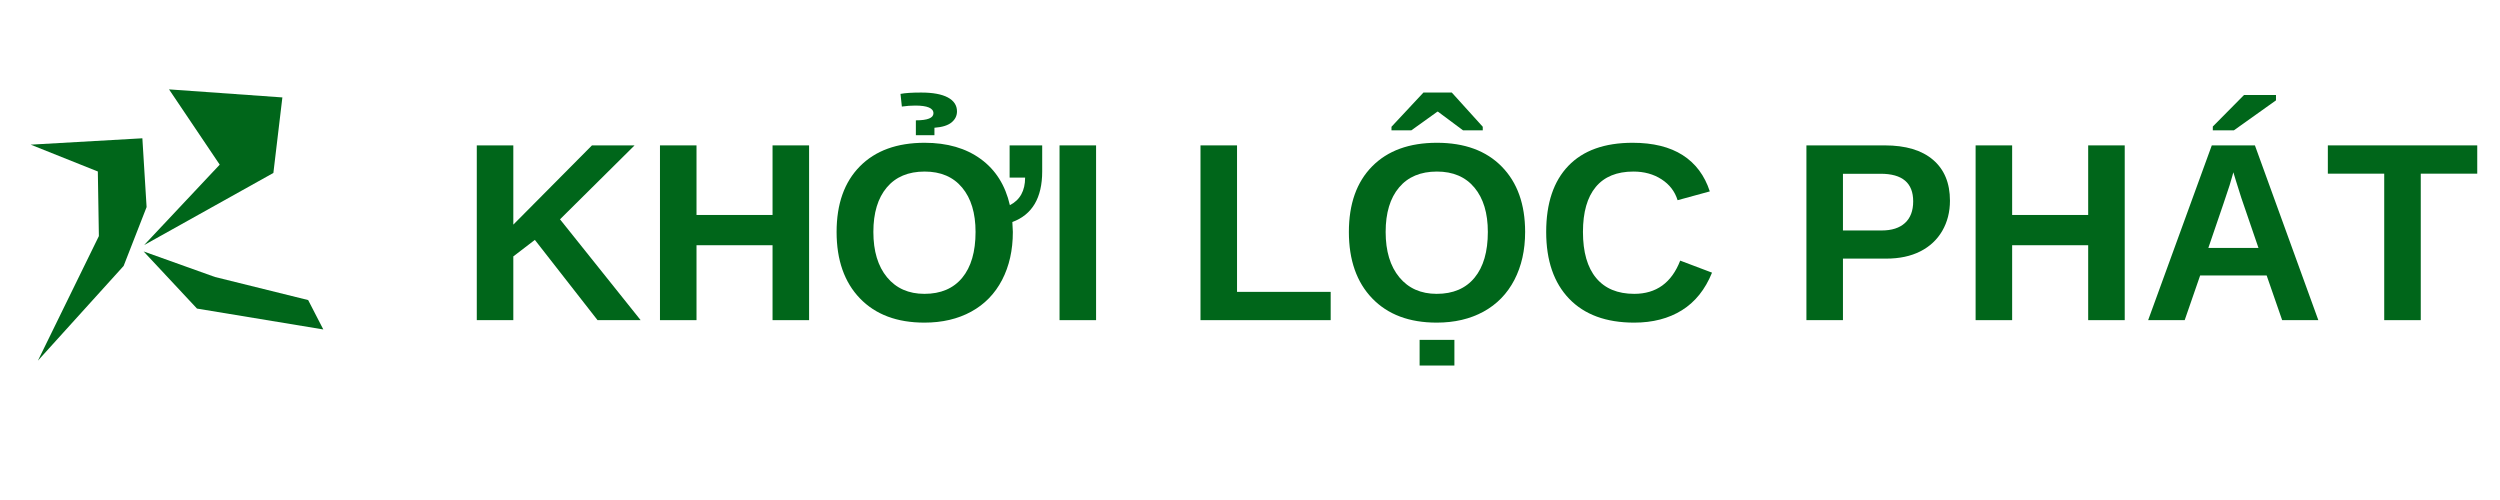 <svg xmlns="http://www.w3.org/2000/svg" xmlns:xlink="http://www.w3.org/1999/xlink" width="2000" zoomAndPan="magnify" viewBox="0 0 1500 300" height="400" preserveAspectRatio="xMidYMid meet" version="1.0"><defs><g/></defs><path fill="#00661a" d="M 225.855 139.605 L -19.43 139.605 L 225.855 139.605 M 184.895 180.043 L 193.988 197.672 C 193.988 197.672 118.191 185.148 118.191 185.148 L 86.172 150.871 L 128.969 166.188 L 184.922 180.043 M 86.523 147 L 131.828 98.793 L 101.418 53.625 L 169.426 58.453 L 164.027 103.77 L 86.523 147.023 M 74.117 159.625 L 22.734 216.406 L 59.328 141.645 L 58.699 102.891 L 18.391 86.797 L 85.418 82.973 L 87.957 124.242 L 74.145 159.648 Z M 74.117 159.625 " fill-opacity="1" fill-rule="evenodd"/><g fill="#00661a" fill-opacity="1"><g transform="translate(275.882, 192.09)"><g><path d="M 82.641 0 L 45.031 -48.156 L 32.109 -38.25 L 32.109 0 L 10.188 0 L 10.188 -104.859 L 32.109 -104.859 L 32.109 -57.312 L 79.297 -104.859 L 104.859 -104.859 L 60.125 -60.5 L 108.5 0 Z M 82.641 0 "/></g></g></g><g fill="#00661a" fill-opacity="1"><g transform="translate(385.795, 192.09)"><g><path d="M 77.734 0 L 77.734 -44.953 L 32.109 -44.953 L 32.109 0 L 10.188 0 L 10.188 -104.859 L 32.109 -104.859 L 32.109 -63.109 L 77.734 -63.109 L 77.734 -104.859 L 99.656 -104.859 L 99.656 0 Z M 77.734 0 "/></g></g></g><g fill="#00661a" fill-opacity="1"><g transform="translate(495.708, 192.09)"><g><path d="M 129.609 -89.234 C 129.609 -73.41 123.641 -63.289 111.703 -58.875 L 112 -52.922 C 112 -42.004 109.844 -32.398 105.531 -24.109 C 101.219 -15.828 95.047 -9.488 87.016 -5.094 C 78.992 -0.707 69.633 1.484 58.938 1.484 C 42.488 1.484 29.594 -3.363 20.25 -13.062 C 10.914 -22.758 6.25 -36.047 6.25 -52.922 C 6.25 -69.734 10.906 -82.852 20.219 -92.281 C 29.531 -101.707 42.484 -106.422 59.078 -106.422 C 72.609 -106.422 83.832 -103.172 92.75 -96.672 C 101.664 -90.172 107.488 -80.941 110.219 -68.984 C 116.312 -72.117 119.359 -77.629 119.359 -85.516 L 110.062 -85.516 L 110.062 -104.859 L 129.609 -104.859 Z M 89.625 -52.922 C 89.625 -64.234 86.945 -73.098 81.594 -79.516 C 76.25 -85.941 68.742 -89.156 59.078 -89.156 C 49.273 -89.156 41.695 -85.969 36.344 -79.594 C 30.988 -73.219 28.312 -64.328 28.312 -52.922 C 28.312 -41.41 31.047 -32.344 36.516 -25.719 C 41.992 -19.094 49.469 -15.781 58.938 -15.781 C 68.75 -15.781 76.316 -19.004 81.641 -25.453 C 86.961 -31.898 89.625 -41.055 89.625 -52.922 Z M 64.359 -124.141 C 64.359 -127.211 60.719 -128.75 53.438 -128.75 C 50.863 -128.75 48.188 -128.551 45.406 -128.156 L 44.594 -135.75 C 47.32 -136.289 51.457 -136.562 57 -136.562 C 63.988 -136.562 69.316 -135.582 72.984 -133.625 C 76.648 -131.664 78.484 -128.875 78.484 -125.25 C 78.484 -122.625 77.391 -120.414 75.203 -118.625 C 73.023 -116.844 69.609 -115.781 64.953 -115.438 L 64.953 -110.969 L 53.812 -110.969 L 53.812 -119.891 C 60.844 -119.891 64.359 -121.305 64.359 -124.141 Z M 64.359 -124.141 "/></g></g></g><g fill="#00661a" fill-opacity="1"><g transform="translate(625.538, 192.09)"><g><path d="M 10.188 0 L 10.188 -104.859 L 32.109 -104.859 L 32.109 0 Z M 10.188 0 "/></g></g></g><g fill="#00661a" fill-opacity="1"><g transform="translate(667.823, 192.09)"><g/></g></g><g fill="#00661a" fill-opacity="1"><g transform="translate(710.109, 192.09)"><g><path d="M 10.188 0 L 10.188 -104.859 L 32.109 -104.859 L 32.109 -16.969 L 88.297 -16.969 L 88.297 0 Z M 10.188 0 "/></g></g></g><g fill="#00661a" fill-opacity="1"><g transform="translate(803.078, 192.09)"><g><path d="M 112 -52.922 C 112 -42.004 109.844 -32.398 105.531 -24.109 C 101.219 -15.828 95.047 -9.488 87.016 -5.094 C 78.992 -0.707 69.633 1.484 58.938 1.484 C 42.488 1.484 29.594 -3.363 20.25 -13.062 C 10.914 -22.758 6.25 -36.047 6.25 -52.922 C 6.25 -69.734 10.906 -82.852 20.219 -92.281 C 29.531 -101.707 42.484 -106.422 59.078 -106.422 C 75.68 -106.422 88.648 -101.656 97.984 -92.125 C 107.328 -82.602 112 -69.535 112 -52.922 Z M 89.625 -52.922 C 89.625 -64.234 86.945 -73.098 81.594 -79.516 C 76.25 -85.941 68.742 -89.156 59.078 -89.156 C 49.273 -89.156 41.695 -85.969 36.344 -79.594 C 30.988 -73.219 28.312 -64.328 28.312 -52.922 C 28.312 -41.41 31.047 -32.344 36.516 -25.719 C 41.992 -19.094 49.469 -15.781 58.938 -15.781 C 68.75 -15.781 76.316 -19.004 81.641 -25.453 C 86.961 -31.898 89.625 -41.055 89.625 -52.922 Z M 48.688 27.234 L 48.688 11.828 L 69.562 11.828 L 69.562 27.234 Z M 86.578 -116.031 L 86.578 -113.875 L 74.766 -113.875 L 59.672 -125.109 L 59.375 -125.109 L 43.703 -113.875 L 31.812 -113.875 L 31.812 -116.031 L 50.984 -136.562 L 68 -136.562 Z M 86.578 -116.031 "/></g></g></g><g fill="#00661a" fill-opacity="1"><g transform="translate(921.463, 192.09)"><g><path d="M 59.078 -15.781 C 72.305 -15.781 81.5 -22.426 86.656 -35.719 L 105.75 -28.5 C 101.645 -18.383 95.613 -10.859 87.656 -5.922 C 79.707 -0.984 70.18 1.484 59.078 1.484 C 42.234 1.484 29.219 -3.289 20.031 -12.844 C 10.844 -22.395 6.25 -35.754 6.25 -52.922 C 6.25 -70.129 10.68 -83.348 19.547 -92.578 C 28.41 -101.805 41.266 -106.422 58.109 -106.422 C 70.398 -106.422 80.41 -103.953 88.141 -99.016 C 95.867 -94.078 101.297 -86.82 104.422 -77.25 L 85.094 -71.969 C 83.457 -77.227 80.25 -81.406 75.469 -84.5 C 70.688 -87.602 65.051 -89.156 58.562 -89.156 C 48.656 -89.156 41.133 -86.078 36 -79.922 C 30.875 -73.773 28.312 -64.773 28.312 -52.922 C 28.312 -40.859 30.945 -31.648 36.219 -25.297 C 41.5 -18.953 49.117 -15.781 59.078 -15.781 Z M 59.078 -15.781 "/></g></g></g><g fill="#00661a" fill-opacity="1"><g transform="translate(1031.376, 192.09)"><g/></g></g><g fill="#00661a" fill-opacity="1"><g transform="translate(1073.662, 192.09)"><g><path d="M 96.312 -71.672 C 96.312 -64.922 94.773 -58.891 91.703 -53.578 C 88.629 -48.273 84.234 -44.172 78.516 -41.266 C 72.797 -38.367 65.992 -36.922 58.109 -36.922 L 32.109 -36.922 L 32.109 0 L 10.188 0 L 10.188 -104.859 L 57.219 -104.859 C 69.758 -104.859 79.41 -101.969 86.172 -96.188 C 92.93 -90.414 96.312 -82.242 96.312 -71.672 Z M 74.25 -71.297 C 74.25 -82.316 67.754 -87.828 54.766 -87.828 L 32.109 -87.828 L 32.109 -53.812 L 55.359 -53.812 C 61.41 -53.812 66.07 -55.312 69.344 -58.312 C 72.613 -61.312 74.25 -65.641 74.25 -71.297 Z M 74.25 -71.297 "/></g></g></g><g fill="#00661a" fill-opacity="1"><g transform="translate(1175.177, 192.09)"><g><path d="M 77.734 0 L 77.734 -44.953 L 32.109 -44.953 L 32.109 0 L 10.188 0 L 10.188 -104.859 L 32.109 -104.859 L 32.109 -63.109 L 77.734 -63.109 L 77.734 -104.859 L 99.656 -104.859 L 99.656 0 Z M 77.734 0 "/></g></g></g><g fill="#00661a" fill-opacity="1"><g transform="translate(1285.09, 192.09)"><g><path d="M 84.203 0 L 74.906 -26.797 L 35 -26.797 L 25.719 0 L 3.797 0 L 41.984 -104.859 L 67.859 -104.859 L 105.906 0 Z M 54.922 -88.719 L 54.469 -87.078 C 53.977 -85.285 53.383 -83.25 52.688 -80.969 C 52 -78.688 47.738 -66.133 39.906 -43.312 L 70 -43.312 L 59.672 -73.453 L 56.484 -83.578 Z M 42.594 -113.875 L 42.594 -116.172 L 61.312 -135.078 L 80.5 -135.078 L 80.5 -131.875 L 55.219 -113.875 Z M 42.594 -113.875 "/></g></g></g><g fill="#00661a" fill-opacity="1"><g transform="translate(1395.003, 192.09)"><g><path d="M 57.453 -87.891 L 57.453 0 L 35.531 0 L 35.531 -87.891 L 1.703 -87.891 L 1.703 -104.859 L 91.344 -104.859 L 91.344 -87.891 Z M 57.453 -87.891 "/></g></g></g></svg>